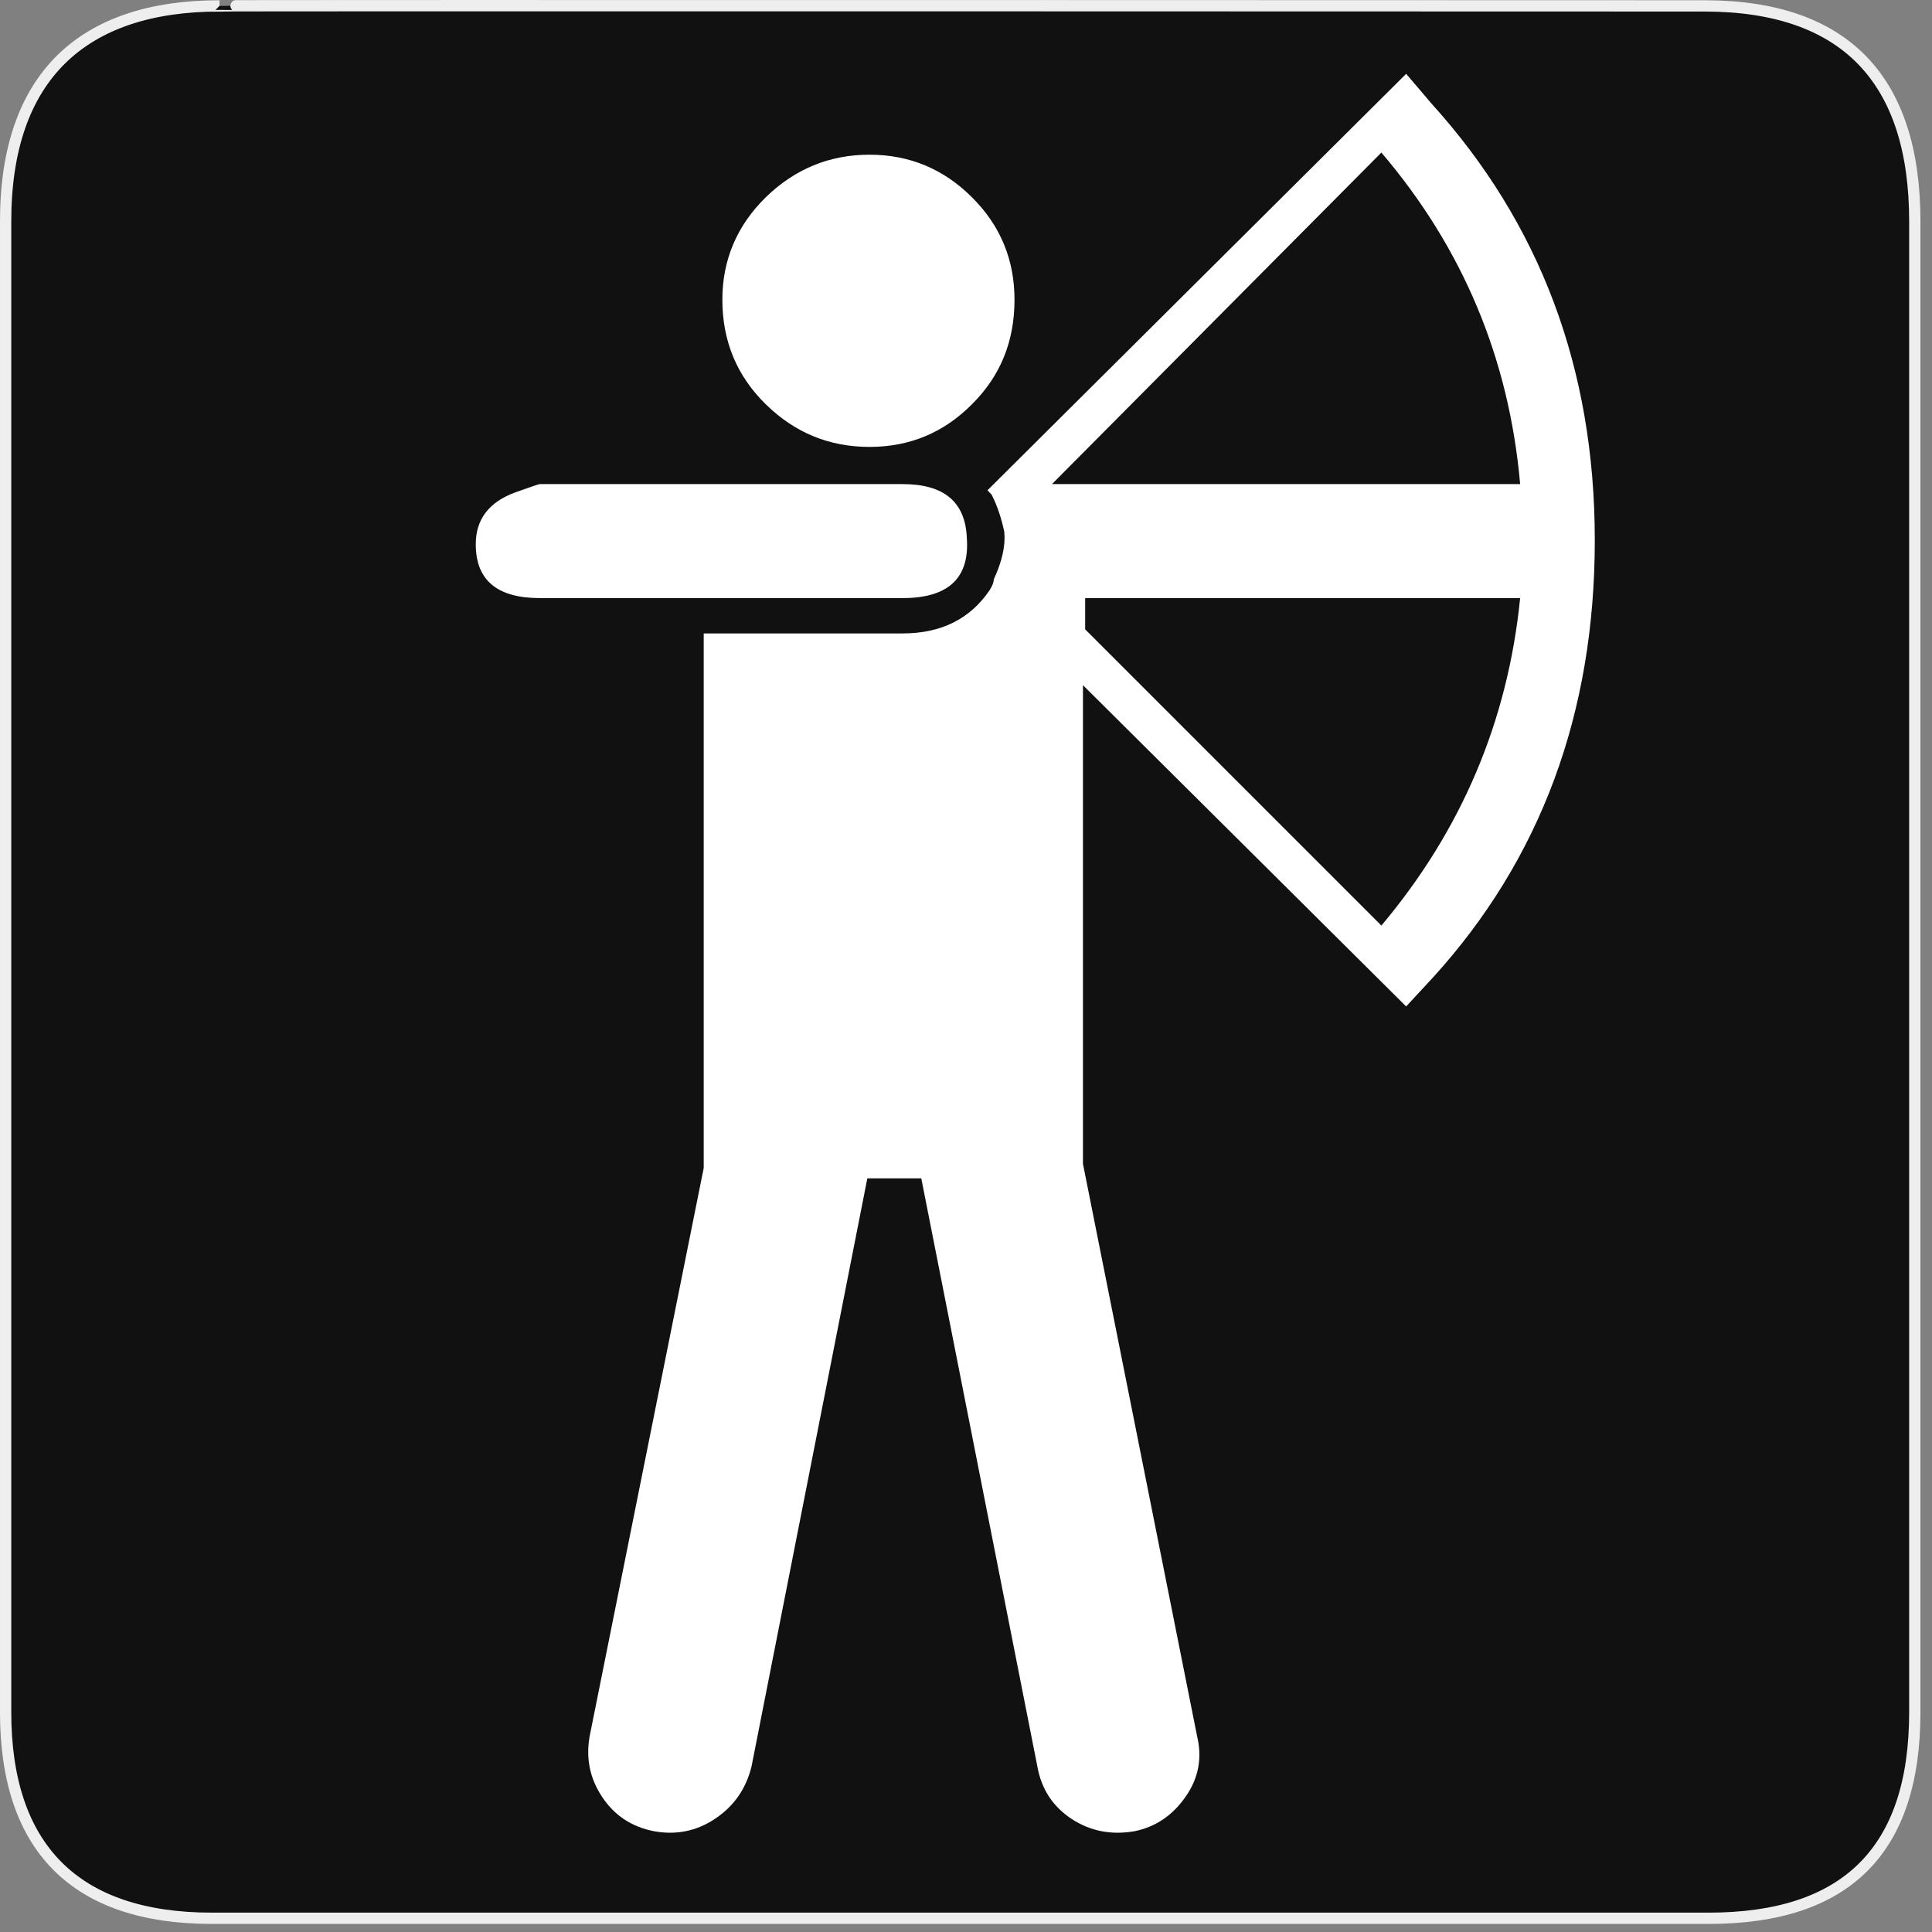 <?xml version="1.0" encoding="UTF-8"?>
<svg xmlns="http://www.w3.org/2000/svg" xmlns:xlink="http://www.w3.org/1999/xlink" width="28" height="28" viewBox="0 0 28 28">
<rect x="0" y="0" width="28" height="28" fill="#808080" stroke="none"/>
<path fill-rule="nonzero" fill="rgb(6.667%, 6.667%, 6.667%)" fill-opacity="1" stroke-width="3.408" stroke-linecap="butt" stroke-linejoin="miter" stroke="rgb(93.333%, 93.333%, 93.333%)" stroke-opacity="1" stroke-miterlimit="4" d="M 66.27 1.78 C 24.922 1.78 1.699 23.142 1.699 66.836 L 1.699 516.967 C 1.699 557.748 22.575 579.191 63.923 579.191 L 515.915 579.191 C 557.263 579.191 578.139 558.881 578.139 516.967 L 578.139 66.836 C 578.139 24.194 557.263 1.78 514.621 1.78 C 514.621 1.78 66.108 1.618 66.27 1.78 Z M 66.27 1.78 " transform="matrix(0.048, 0, 0, 0.048, 0, 0)"/>
<path fill-rule="nonzero" fill="rgb(100%, 100%, 100%)" fill-opacity="1" d="M 12.602 6.477 C 13.18 6.477 13.676 6.273 14.086 5.859 C 14.5 5.449 14.703 4.945 14.703 4.344 C 14.703 3.766 14.5 3.27 14.086 2.859 C 13.676 2.449 13.18 2.242 12.602 2.242 C 12.02 2.242 11.52 2.449 11.098 2.859 C 10.68 3.27 10.469 3.766 10.469 4.344 C 10.469 4.945 10.68 5.449 11.098 5.859 C 11.52 6.273 12.02 6.477 12.602 6.477 Z M 14.012 7.797 C 13.934 8.238 13.652 8.461 13.172 8.461 L 8.156 8.461 C 7.555 8.461 7.254 8.199 7.254 7.68 C 7.254 7.457 7.324 7.277 7.465 7.137 C 7.086 7.277 6.895 7.527 6.895 7.887 C 6.895 8.41 7.207 8.668 7.824 8.668 L 13.082 8.668 C 13.742 8.668 14.055 8.379 14.012 7.797 Z M 8.156 8.461 L 13.172 8.461 C 13.652 8.461 13.934 8.238 14.012 7.797 C 13.992 7.277 13.684 7.016 13.082 7.016 L 7.824 7.016 C 7.805 7.016 7.688 7.059 7.465 7.137 C 7.324 7.277 7.254 7.457 7.254 7.68 C 7.254 8.199 7.555 8.461 8.156 8.461 Z M 15.246 7.016 L 20.02 2.211 C 21.199 3.594 21.871 5.195 22.031 7.016 Z M 20.02 13.414 C 19.02 12.414 17.586 10.98 15.727 9.121 L 15.727 8.668 L 22.031 8.668 C 21.852 10.453 21.18 12.035 20.02 13.414 Z M 13.414 16.477 L 13.414 16.387 C 13.414 16.387 13.414 16.398 13.414 16.418 Z M 13.352 17.078 L 13.352 16.988 C 13.352 17.008 13.352 17.02 13.352 17.02 Z M 20.379 1.07 L 14.312 7.105 C 14.332 7.129 14.352 7.148 14.371 7.168 C 14.453 7.328 14.512 7.508 14.555 7.707 C 14.574 7.91 14.523 8.137 14.402 8.398 C 14.402 8.438 14.383 8.488 14.344 8.551 C 14.062 8.969 13.641 9.18 13.082 9.18 L 10.199 9.18 L 10.199 16.926 L 8.547 25.156 C 8.488 25.477 8.547 25.773 8.727 26.043 C 8.906 26.312 9.156 26.477 9.477 26.539 C 9.797 26.598 10.094 26.539 10.363 26.359 C 10.633 26.18 10.809 25.93 10.891 25.605 L 12.57 17.078 L 13.352 17.078 L 15.035 25.605 C 15.094 25.93 15.258 26.18 15.527 26.359 C 15.801 26.539 16.105 26.598 16.445 26.539 C 16.746 26.477 16.992 26.312 17.18 26.043 C 17.371 25.773 17.426 25.477 17.348 25.156 L 15.695 16.867 L 15.695 9.93 L 20.379 14.586 L 20.77 14.164 C 22.332 12.445 23.113 10.332 23.113 7.828 C 23.113 5.344 22.32 3.234 20.738 1.492 C 20.738 1.492 20.621 1.352 20.379 1.07 Z M 13.414 16.477 L 13.414 16.418 C 13.414 16.418 13.414 16.406 13.414 16.387 Z M 13.414 16.477 "/>
</svg>
